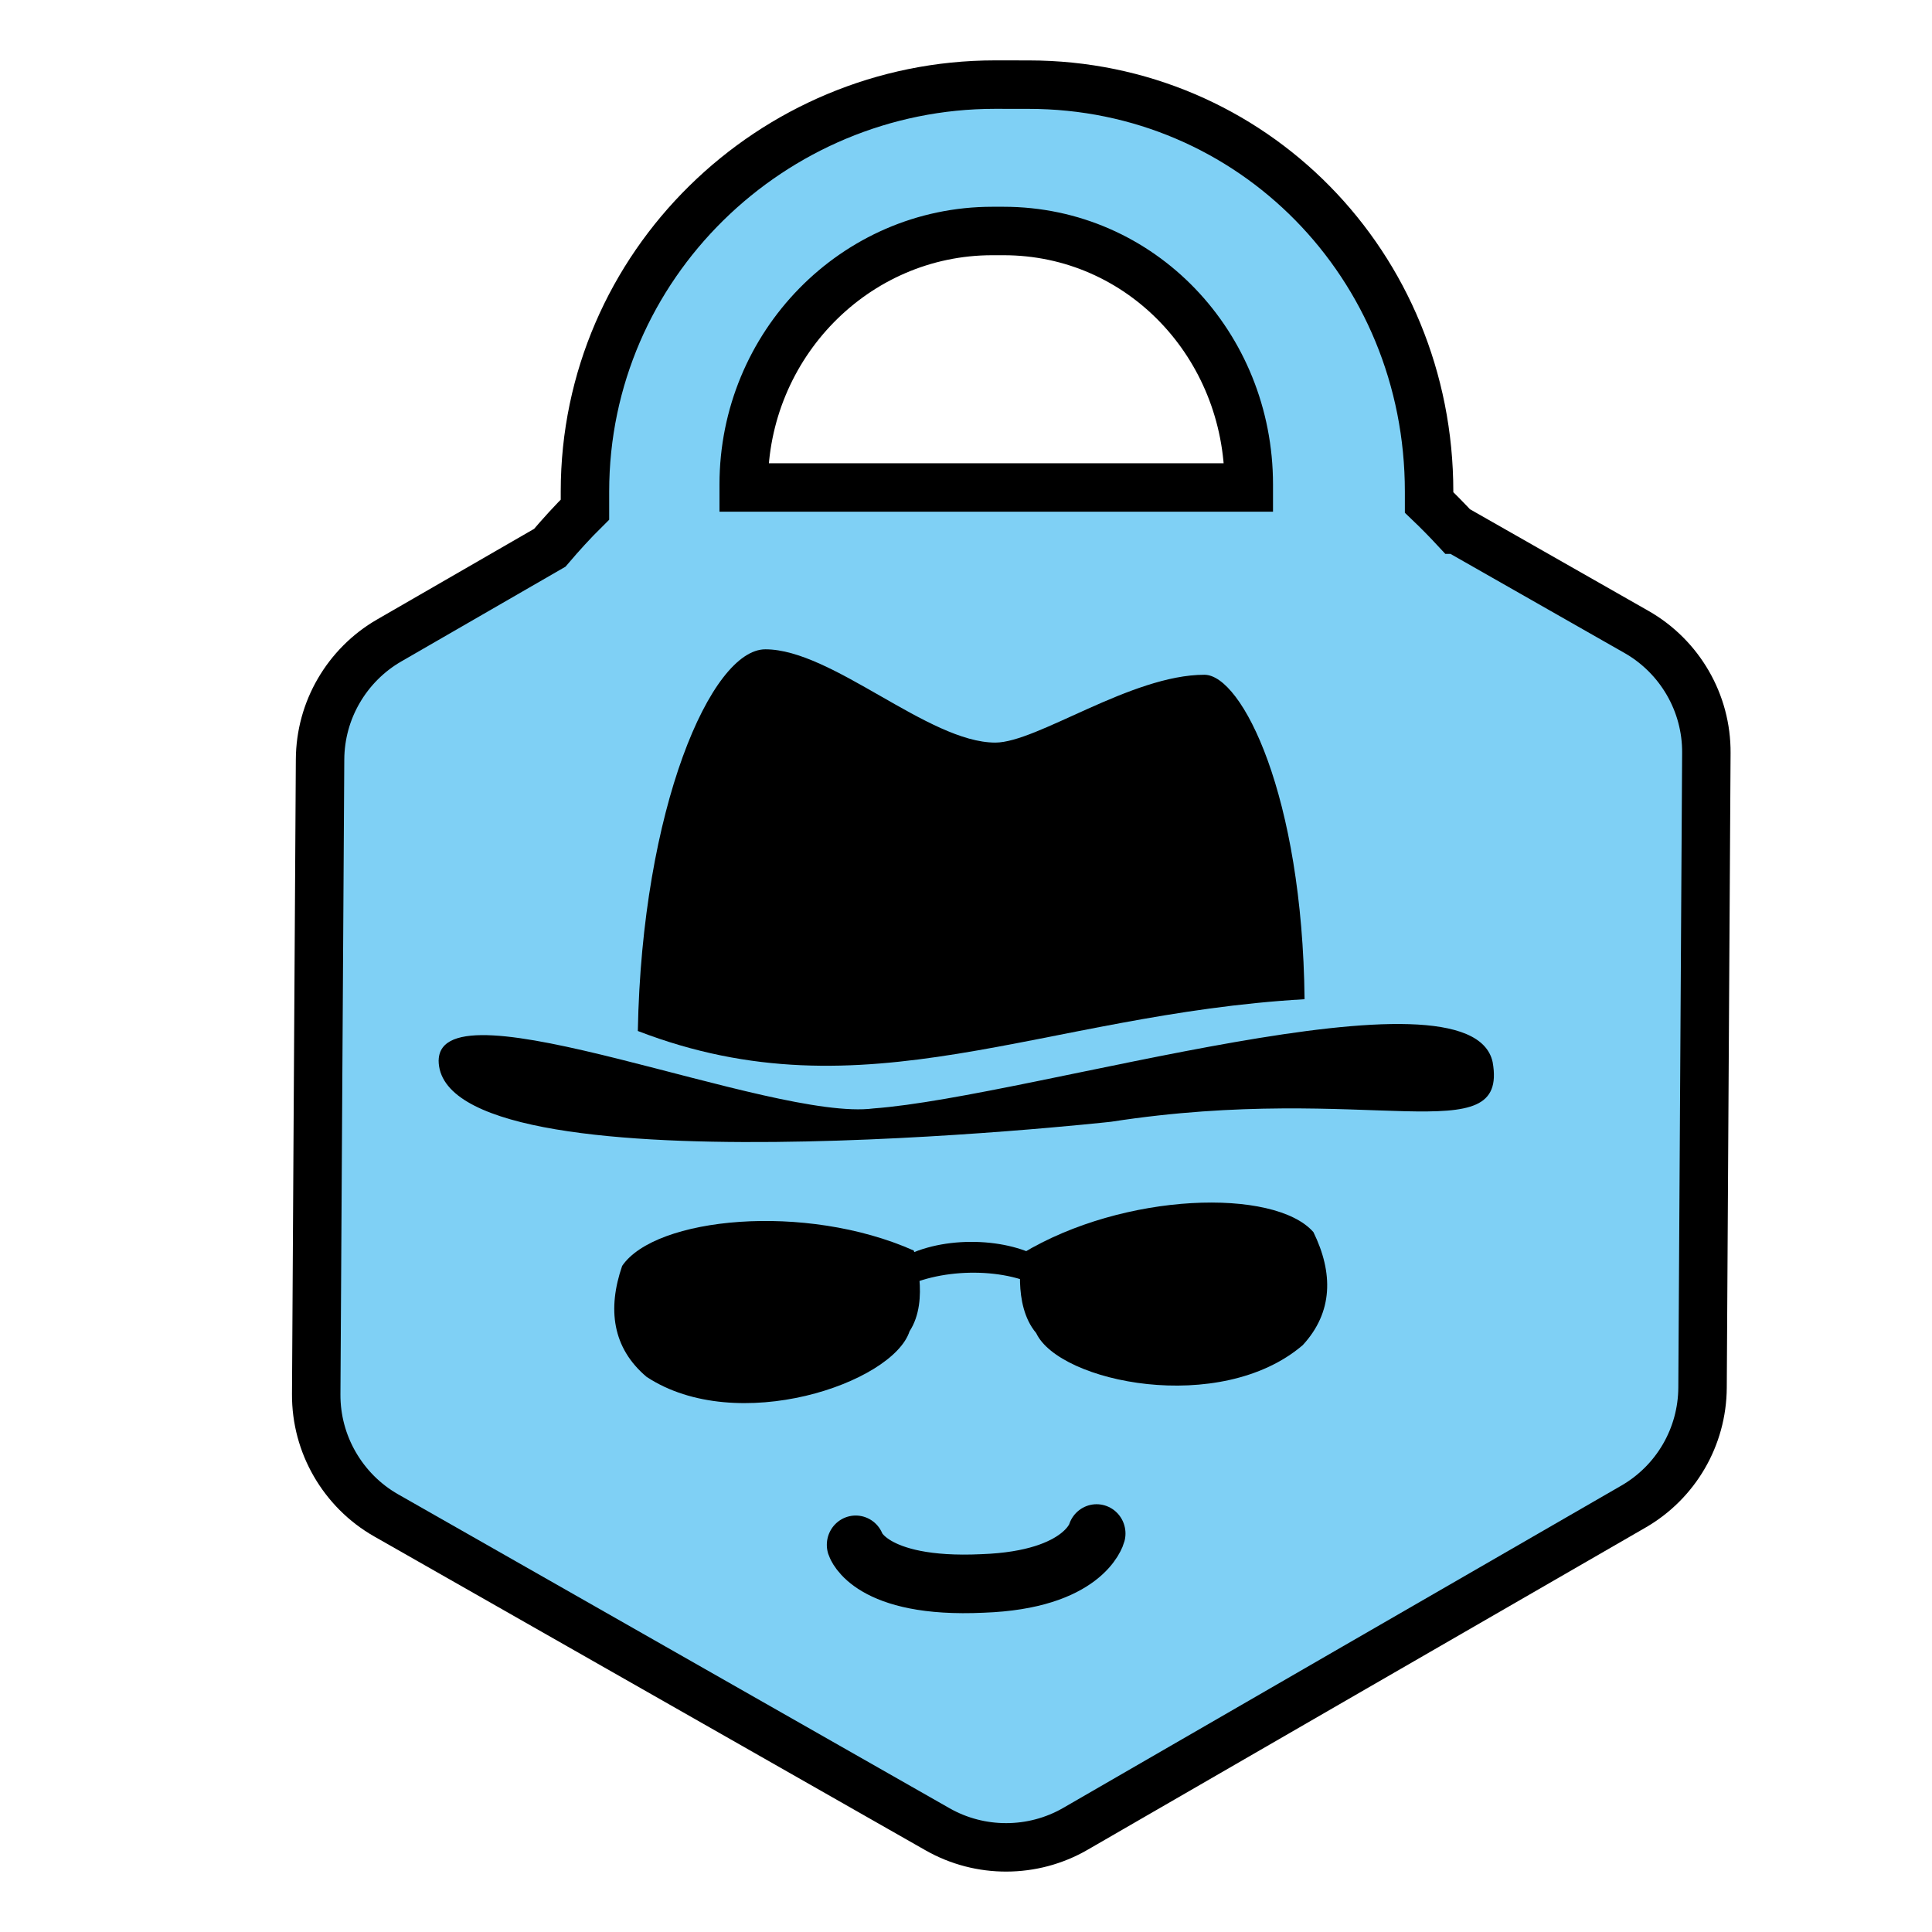 <?xml version="1.0" encoding="UTF-8" standalone="no"?>
<svg
   width="48px"
   height="48px"
   viewBox="0 0 48 48"
   version="1.1"
   id="svg3"
   sodipodi:docname="qube-whonix.svg"
   inkscape:version="1.3.2 (091e20ef0f, 2023-11-25)"
   xmlns:inkscape="http://www.inkscape.org/namespaces/inkscape"
   xmlns:sodipodi="http://sodipodi.sourceforge.net/DTD/sodipodi-0.dtd"
   xmlns:xlink="http://www.w3.org/1999/xlink"
   xmlns="http://www.w3.org/2000/svg"
   xmlns:svg="http://www.w3.org/2000/svg"
   xmlns:rdf="http://www.w3.org/1999/02/22-rdf-syntax-ns#"
   xmlns:cc="http://creativecommons.org/ns#"
   xmlns:dc="http://purl.org/dc/elements/1.1/">
  <sodipodi:namedview
     id="namedview3"
     pagecolor="#ffffff"
     bordercolor="#000000"
     borderopacity="0.25"
     inkscape:showpageshadow="2"
     inkscape:pageopacity="0.0"
     inkscape:pagecheckerboard="0"
     inkscape:deskcolor="#d1d1d1"
     inkscape:zoom="8.8771942"
     inkscape:cx="11.602765"
     inkscape:cy="30.47134"
     inkscape:window-width="1440"
     inkscape:window-height="843"
     inkscape:window-x="0"
     inkscape:window-y="33"
     inkscape:window-maximized="1"
     inkscape:current-layer="svg3"
     showguides="true" />
  <title
     id="title">Vector Perfect Qute Qube</title>
  <defs
     id="defs1">
    <polygon
       id="path-1"
       points="0.265 0.399 40.094 0.399 40.094 46 0.265 46" />
    <polygon
       id="path-3"
       points="0 0.361 40.96 0.361 40.96 45.962 0 45.962" />
    <polygon
       id="path-5"
       points="0 0.025 20.633 0.025 20.633 33.95 0 33.95" />
    <mask
       id="mask-4-6"
       fill="#ffffff">
      <use
         xlink:href="#path-3"
         id="use2-7" />
    </mask>
    <filter
       style="color-interpolation-filters:sRGB;"
       inkscape:label="Drop Shadow"
       id="filter13"
       x="-0.057"
       y="-0.045"
       width="1.146"
       height="1.089">
      <feFlood
         result="flood"
         in="SourceGraphic"
         flood-opacity="0.498"
         flood-color="rgb(0,0,0)"
         id="feFlood12" />
      <feGaussianBlur
         result="blur"
         in="SourceGraphic"
         stdDeviation="0.5"
         id="feGaussianBlur12" />
      <feOffset
         result="offset"
         in="blur"
         dx="1"
         dy="0"
         id="feOffset12" />
      <feComposite
         result="comp1"
         operator="in"
         in="flood"
         in2="offset"
         id="feComposite12" />
      <feComposite
         result="comp2"
         operator="over"
         in="SourceGraphic"
         in2="comp1"
         id="feComposite13" />
    </filter>
  </defs>
  <g
     id="g8"
     transform="matrix(1.125,0,0,1.125,-3,-5.25)">
    <path
       id="path1"
       style="display:inline;fill:#7dcff4;fill-opacity:0.98;stroke:#000000;stroke-width:1.07;stroke-dasharray:none;filter:url(#filter13)"
       d="m 23.64,6.535 c -4.927,0 -9.055,3.987 -9.055,8.986 v 0.4 c -0.273,0.27 -0.53,0.553 -0.777,0.843 l -3.547,2.047 c -0.47,0.271 -0.851,0.66 -1.114,1.113 -0.264,0.454 -0.409,0.973 -0.412,1.515 l -0.043,7.01 -0.042,7.008 c -0.003,0.552 0.143,1.084 0.41,1.545 0.267,0.462 0.652,0.855 1.132,1.129 l 6.09,3.467 6.09,3.467 c 0.471,0.268 0.997,0.401 1.521,0.399 0.525,-0.001 1.05,-0.136 1.52,-0.407 l 6.162,-3.56 6.164,-3.558 c 0.47,-0.271 0.85,-0.656 1.114,-1.11 0.264,-0.454 0.41,-0.976 0.413,-1.518 l 0.042,-7.008 0.042,-7.008 c 0.004,-0.552 -0.142,-1.084 -0.409,-1.545 -0.267,-0.462 -0.654,-0.854 -1.133,-1.127 l -3.967,-2.259 h -0.022 c -0.191,-0.206 -0.388,-0.407 -0.592,-0.602 v -0.24 c 0,-4.999 -3.916,-8.986 -8.843,-8.986 z m -0.059,3.233 h 0.249 c 3.034,0 5.415,2.519 5.415,5.597 v 0.067 H 18.091 v -0.067 c 0,-3.078 2.456,-5.597 5.49,-5.597 z"
       sodipodi:nodetypes="sscccccccsccccccccccccccccssssssccss" />
    <g
       id="g1"
       style="display:inline"
       transform="matrix(1.124,0,0,1.14,-2.659,1.147)">
      <path
         d="m 17.27,23.06 c 0.082,-4.313 1.438,-7.394 2.506,-7.394 1.314,0 3.204,1.807 4.518,1.807 0.821,0 2.67,-1.314 4.108,-1.314 0.739,0 1.927,2.342 1.968,6.285 -5.183,0.297 -8.627,2.316 -13.099,0.616 z"
         fill-rule="evenodd"
         id="path2"
         style="stroke-width:0.08" />
      <path
         d="m 22.37,27.506 c 0.796,-0.488 2.097,-0.456 2.802,-0.056 l 0.012,0.581 c -0.742,-0.406 -2.041,-0.381 -2.802,0.056 z"
         fill-rule="evenodd"
         id="path3"
         style="stroke-width:0.08" />
      <path
         d="m 26.284,32.795 c 0,0 -0.239,0.897 -2.238,0.967 -2.219,0.104 -2.495,-0.748 -2.495,-0.748"
         fill="none"
         stroke="#000000"
         stroke-linecap="round"
         stroke-linejoin="round"
         stroke-width="1.135"
         id="path4" />
      <path
         d="m 13.357,23.626 c 0.039,-1.572 6.538,1.195 8.545,0.934 3.128,-0.226 11.732,-2.899 12.164,-0.895 0.314,1.768 -2.416,0.379 -7.497,1.153 0,0 -13.213,1.441 -13.213,-1.192 z"
         id="path5"
         style="fill-rule:evenodd;stroke-width:0.08" />
      <path
         d="m 16.962,27.611 c 0.649,-0.943 3.593,-1.234 5.73,-0.298 0,0 0.321,0.954 -0.083,1.564 -0.332,1.006 -3.392,2.036 -5.167,0.883 -0.674,-0.561 -0.771,-1.316 -0.48,-2.149 z"
         id="path6"
         style="fill-rule:evenodd;stroke-width:0.08" />
      <path
         d="m 30.543,26.955 c -0.761,-0.855 -3.719,-0.778 -5.723,0.416 0,0 -0.2,0.986 0.277,1.541 0.455,0.957 3.619,1.599 5.237,0.234 0.599,-0.64 0.602,-1.401 0.209,-2.192 z"
         id="path7"
         style="fill-rule:evenodd;stroke-width:0.08" />
    </g>
  </g>
</svg>
